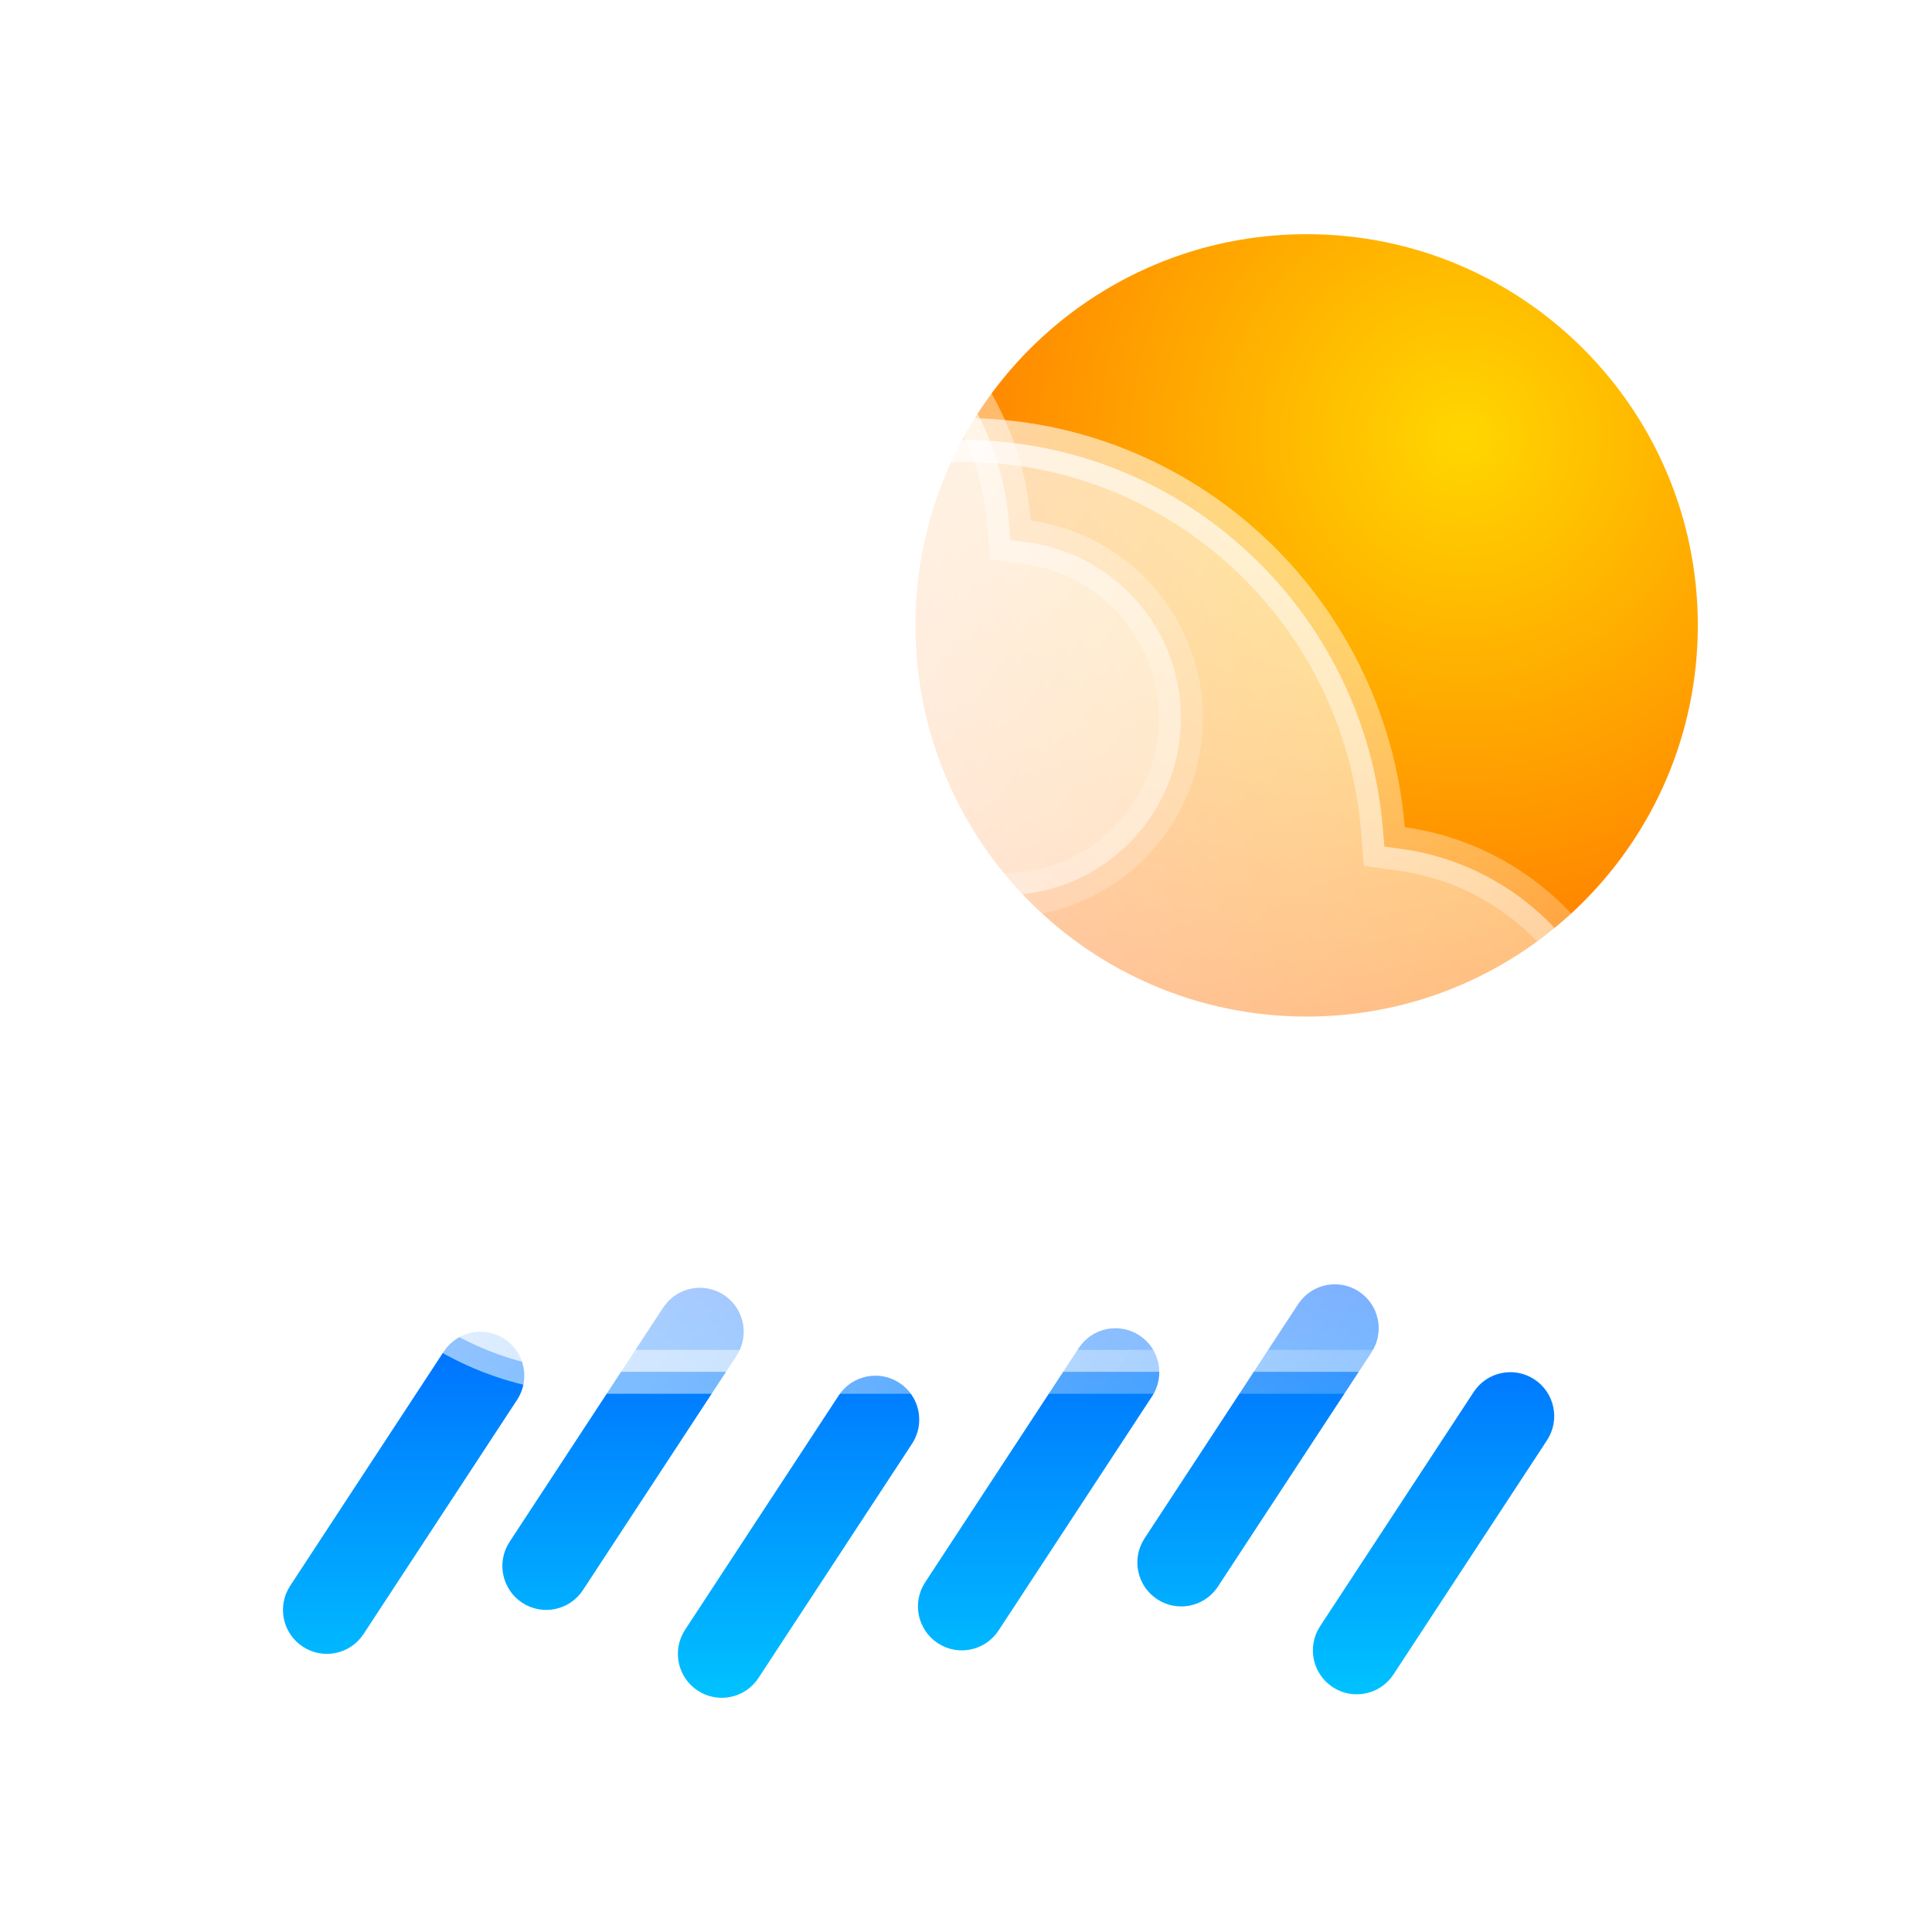 <svg width="132" height="132" viewBox="0 0 132 132" fill="none" xmlns="http://www.w3.org/2000/svg">
<g filter="url(#filter0_d_680_194)">
<path fill-rule="evenodd" clip-rule="evenodd" d="M100.844 80.239C102.228 81.149 102.614 83.011 101.705 84.397L91.212 100.401C90.303 101.787 88.444 102.173 87.06 101.263C85.676 100.353 85.291 98.491 86.2 97.105L96.693 81.101C97.602 79.715 99.46 79.329 100.844 80.239ZM85.854 83.242C87.238 84.152 87.623 86.013 86.715 87.399L76.222 103.404C75.313 104.79 73.454 105.176 72.07 104.265C70.686 103.355 70.3 101.494 71.209 100.108C71.209 100.108 80.794 85.489 81.703 84.103C82.611 82.717 84.47 82.331 85.854 83.242ZM112.836 86.244C114.22 87.154 114.606 89.016 113.697 90.402L103.204 106.406C102.295 107.792 100.436 108.178 99.052 107.268C97.668 106.358 97.283 104.496 98.192 103.11L108.685 87.106C109.594 85.72 111.452 85.334 112.836 86.244Z" fill="url(#paint0_linear_680_194)"/>
<path fill-rule="evenodd" clip-rule="evenodd" d="M57.461 80.478C58.845 81.388 59.23 83.249 58.321 84.636L47.828 100.64C46.919 102.026 45.06 102.412 43.676 101.502C42.292 100.591 41.907 98.73 42.816 97.344L53.309 81.34C54.218 79.953 56.077 79.567 57.461 80.478ZM42.47 83.48C43.855 84.391 44.24 86.252 43.331 87.638L32.838 103.643C31.929 105.029 30.07 105.415 28.686 104.504C27.302 103.594 26.917 101.733 27.826 100.346C27.826 100.346 37.41 85.728 38.319 84.342C39.228 82.956 41.086 82.57 42.47 83.48ZM69.453 86.483C70.837 87.393 71.222 89.255 70.313 90.641L59.82 106.645C58.911 108.031 57.053 108.417 55.669 107.507C54.284 106.597 53.899 104.735 54.808 103.349L65.301 87.345C66.21 85.959 68.069 85.573 69.453 86.483Z" fill="url(#paint1_linear_680_194)"/>
<path d="M124 34.727C124 49.488 112.034 61.455 97.273 61.455C82.512 61.455 70.545 49.488 70.545 34.727C70.545 19.966 82.512 8 97.273 8C112.034 8 124 19.966 124 34.727Z" fill="url(#paint2_radial_680_194)"/>
<path d="M36.7 25.349L37.608 25.161L37.846 24.265C40.108 15.764 47.869 9.5 57.092 9.5C67.519 9.5 76.075 17.507 76.933 27.698L77.034 28.895L78.224 29.058C84.133 29.868 88.683 34.934 88.683 41.056C88.683 47.744 83.256 53.167 76.557 53.167H58.065H39.572C31.799 53.167 25.5 46.873 25.5 39.112C25.5 32.334 30.305 26.672 36.7 25.349Z" fill="url(#paint3_linear_680_194)" stroke="url(#paint4_linear_680_194)" stroke-width="3"/>
<path d="M44.747 44.712L45.655 44.523L45.891 43.627C49.17 31.201 60.411 22.059 73.756 22.059C88.844 22.059 101.241 33.744 102.485 48.643L102.585 49.84L103.774 50.004C112.441 51.203 119.132 58.699 119.132 67.782C119.132 77.703 111.152 85.727 101.33 85.727H75.135H48.94C37.596 85.727 28.381 76.459 28.381 65.004C28.381 55.001 35.41 46.661 44.747 44.712Z" fill="url(#paint5_linear_680_194)" stroke="url(#paint6_linear_680_194)" stroke-width="3"/>
</g>
<defs>
<filter id="filter0_d_680_194" x="0" y="0" width="132" height="132" filterUnits="userSpaceOnUse" color-interpolation-filters="sRGB">
<feFlood flood-opacity="0" result="BackgroundImageFix"/>
<feColorMatrix in="SourceAlpha" type="matrix" values="0 0 0 0 0 0 0 0 0 0 0 0 0 0 0 0 0 0 127 0" result="hardAlpha"/>
<feOffset dx="-8" dy="8"/>
<feGaussianBlur stdDeviation="8"/>
<feComposite in2="hardAlpha" operator="out"/>
<feColorMatrix type="matrix" values="0 0 0 0 0.164 0 0 0 0 0.315 0 0 0 0 0.475 0 0 0 0.1 0"/>
<feBlend mode="normal" in2="BackgroundImageFix" result="effect1_dropShadow_680_194"/>
<feBlend mode="normal" in="SourceGraphic" in2="effect1_dropShadow_680_194" result="shape"/>
</filter>
<linearGradient id="paint0_linear_680_194" x1="92.453" y1="79.746" x2="92.453" y2="107.761" gradientUnits="userSpaceOnUse">
<stop stop-color="#0066FF"/>
<stop offset="1" stop-color="#00C2FF"/>
</linearGradient>
<linearGradient id="paint1_linear_680_194" x1="49.069" y1="79.985" x2="49.069" y2="108" gradientUnits="userSpaceOnUse">
<stop stop-color="#0066FF"/>
<stop offset="1" stop-color="#00C2FF"/>
</linearGradient>
<radialGradient id="paint2_radial_680_194" cx="0" cy="0" r="1" gradientUnits="userSpaceOnUse" gradientTransform="translate(108.029 21.82) rotate(127.112) scale(45.512 45.512)">
<stop stop-color="#FFD600"/>
<stop offset="1" stop-color="#FF6B00"/>
</radialGradient>
<linearGradient id="paint3_linear_680_194" x1="24" y1="8" x2="91.249" y2="53.078" gradientUnits="userSpaceOnUse">
<stop stop-color="white" stop-opacity="0.9"/>
<stop offset="1" stop-color="white" stop-opacity="0.4"/>
</linearGradient>
<linearGradient id="paint4_linear_680_194" x1="24" y1="8" x2="80.478" y2="50.418" gradientUnits="userSpaceOnUse">
<stop stop-color="white" stop-opacity="0.9"/>
<stop offset="1" stop-color="white" stop-opacity="0.2"/>
</linearGradient>
<linearGradient id="paint5_linear_680_194" x1="26.881" y1="20.559" x2="122.639" y2="84.207" gradientUnits="userSpaceOnUse">
<stop stop-color="white" stop-opacity="0.9"/>
<stop offset="1" stop-color="white" stop-opacity="0.4"/>
</linearGradient>
<linearGradient id="paint6_linear_680_194" x1="26.881" y1="20.559" x2="107.371" y2="80.502" gradientUnits="userSpaceOnUse">
<stop stop-color="white" stop-opacity="0.9"/>
<stop offset="1" stop-color="white" stop-opacity="0.2"/>
</linearGradient>
</defs>
</svg>

